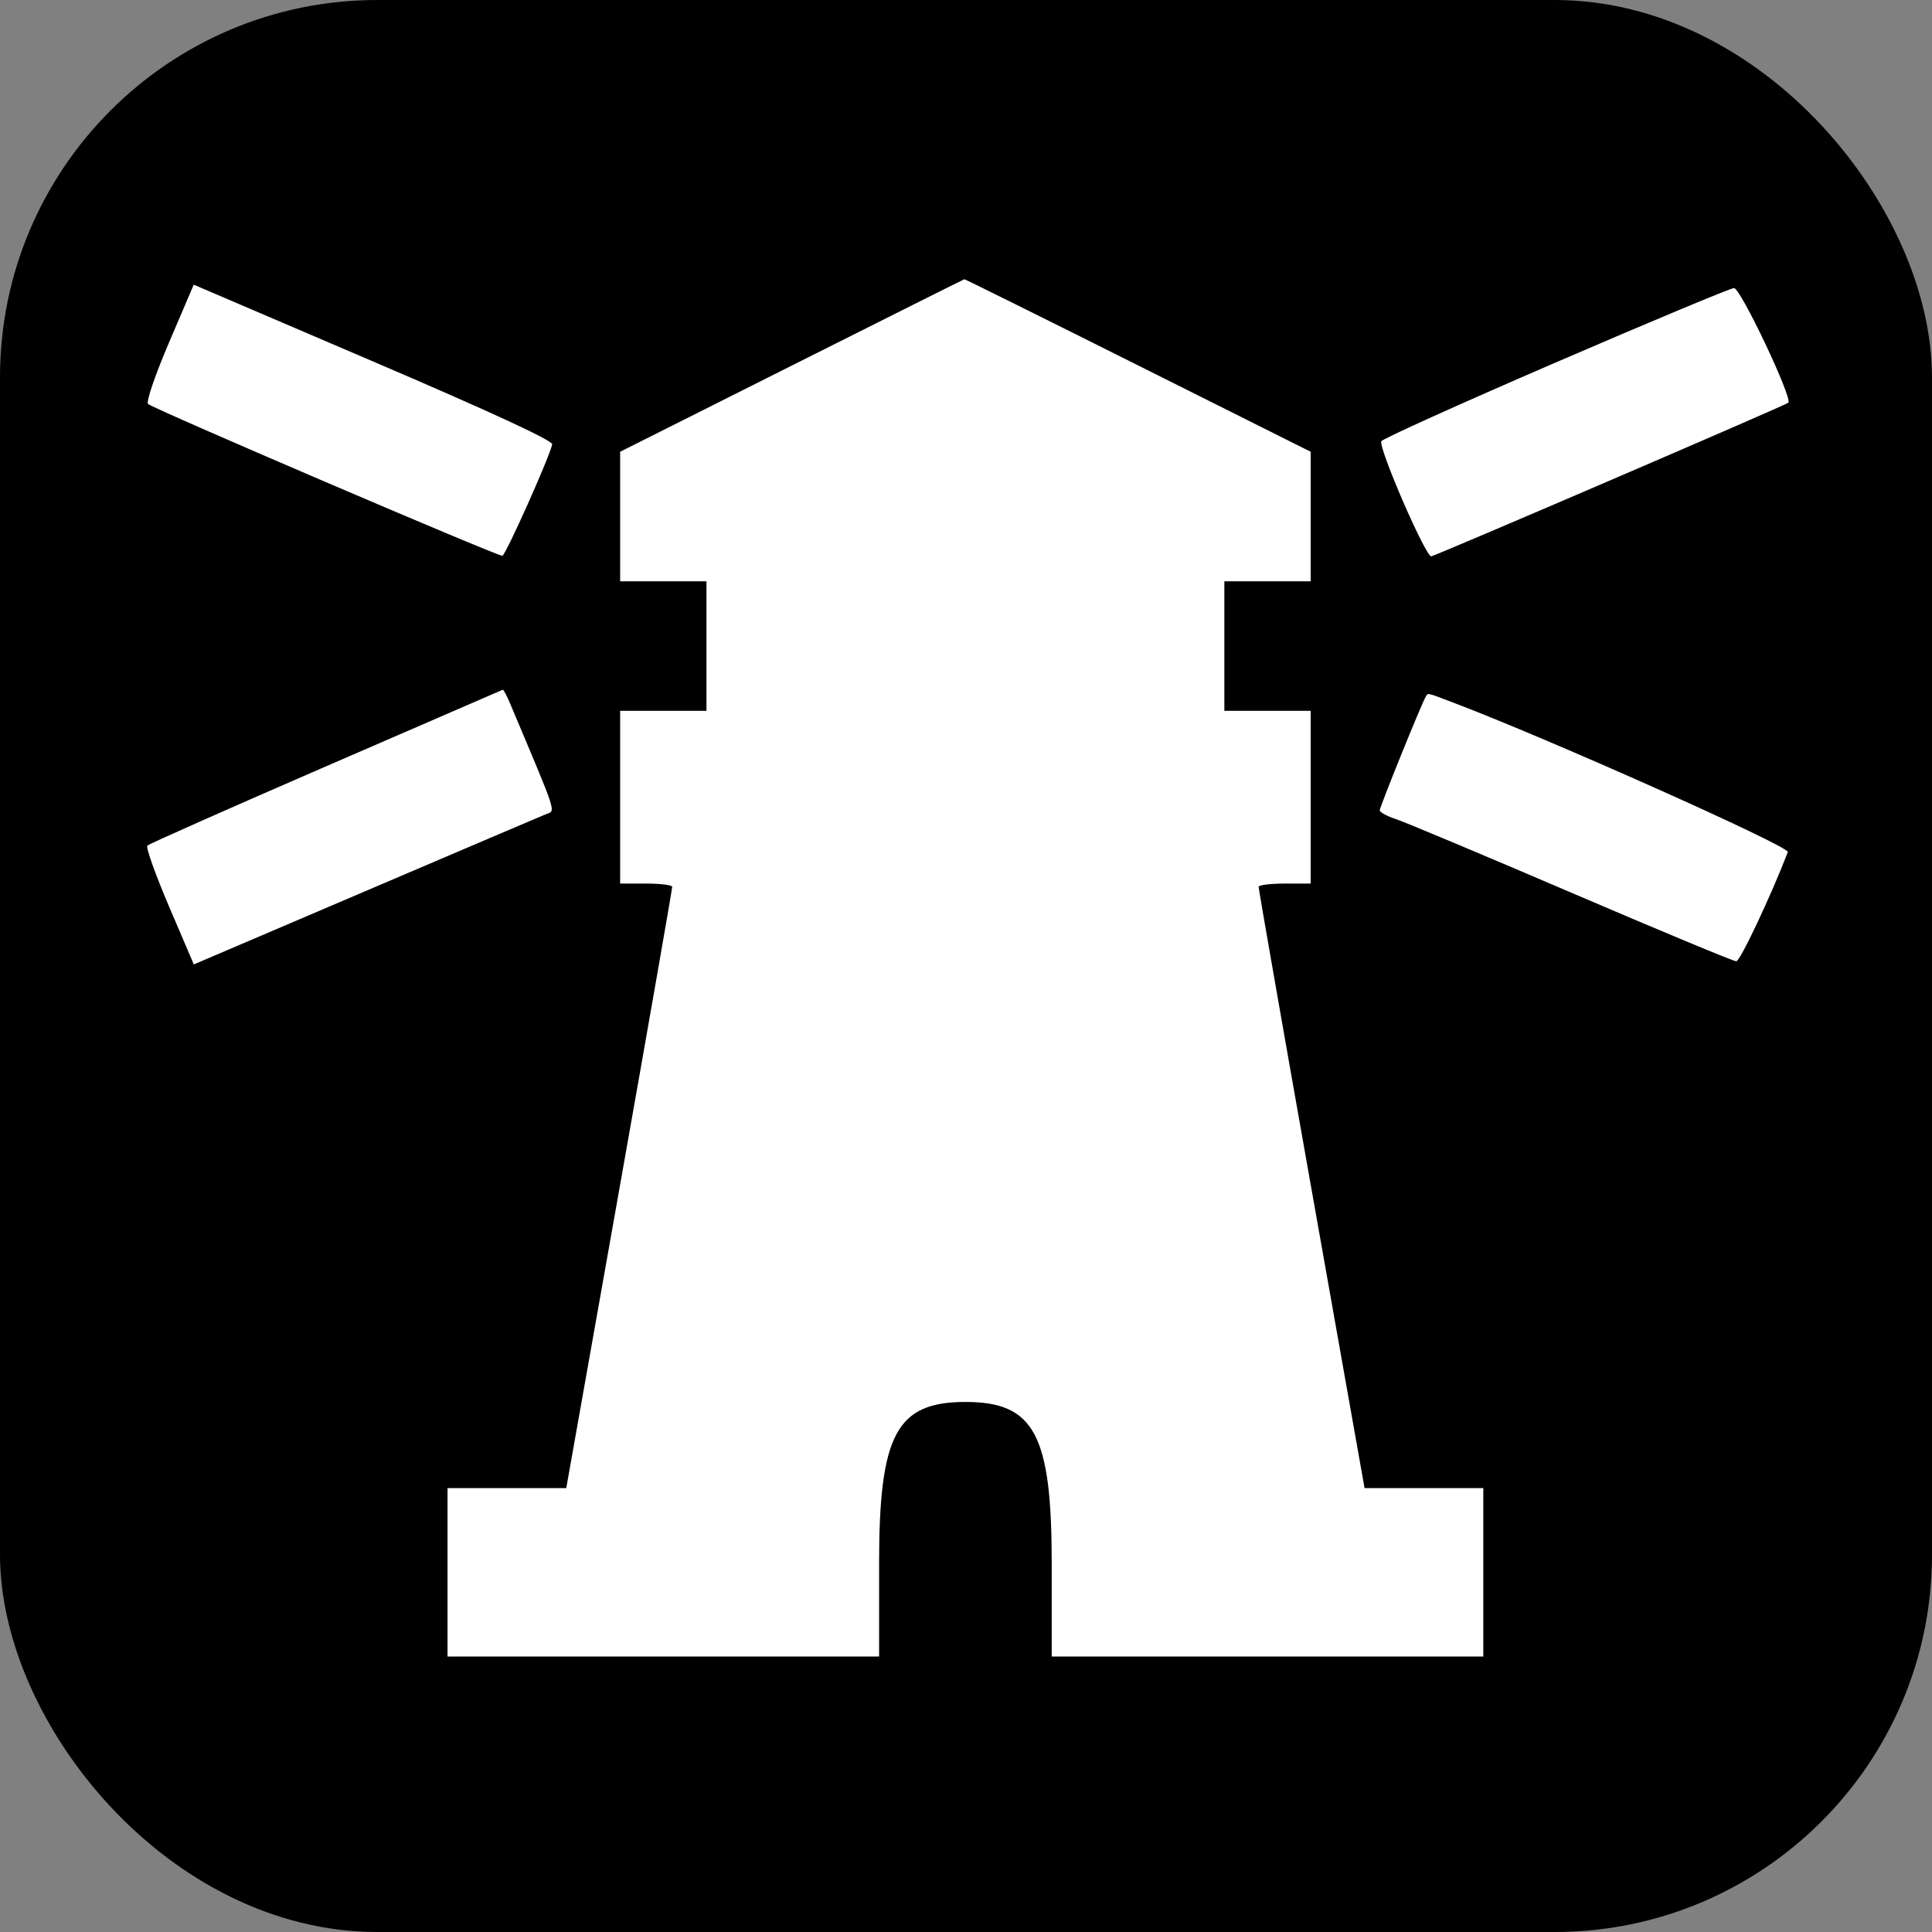 <svg width="512" xmlns="http://www.w3.org/2000/svg" height="512" fill="none"><rect width="100%" height="100%" fill="#808080" stroke="none"/><defs><clipPath id="a" class="frame-clip frame-clip-def"><rect rx="0" ry="0" width="512" height="512"/></clipPath></defs><g clip-path="url(#a)"><g class="fills"><rect rx="0" ry="0" width="512" height="512" class="frame-background"/></g><g class="frame-children"><rect rx="100" ry="100" width="512" height="512" style="fill: rgb(0, 0, 0); fill-opacity: 1;" class="fills"/><g class="w-10" style="fill: rgb(0, 0, 0);"><path d="m209.81 96.891-45.463 22.829v34.326h22.875v34.332h-22.875v45.775h6.863c3.774 0 6.891.387 6.926.859.034.471-6.266 36.52-14.004 80.107l-14.067 79.25h-31.466V439H232.97v-24.641c0-34.212 4.602-42.828 22.874-42.828s22.874 8.616 22.874 42.828V439h114.371v-44.631h-31.466l-14.067-79.25c-7.737-43.587-14.038-79.636-14.004-80.107.036-.472 3.152-.859 6.927-.859h6.862v-45.775h-22.874v-34.332h22.874V119.72l-45.743-22.892C276.44 84.239 255.724 73.967 255.564 74c-.16.034-20.749 10.336-45.754 22.891ZM44.785 90.784c-3.72 8.704-6.12 15.75-5.544 16.283 1.361 1.264 92.724 40.407 93.886 40.223.871-.136 12.624-26.421 13.211-29.548.184-.977-16.368-8.632-47.357-21.901L51.342 75.442l-6.557 15.342Zm367.238 5.39c-25.126 10.849-45.816 20.197-45.977 20.775-.605 2.165 11.851 30.798 13.259 30.48 1.741-.395 94.004-40.081 94.624-40.703 1.182-1.183-12.714-30.492-14.408-30.388-.997.061-22.371 8.987-47.498 19.836Zm-167.902 35.054-11.151 5.674v51.476h45.748V136.9l-11.416-5.732c-6.279-3.153-11.554-5.706-11.723-5.674-.168.032-5.324 2.613-11.458 5.734ZM86.372 203.099c-25.588 11.101-46.884 20.548-47.323 20.995-.44.446 2.151 7.715 5.757 16.15l6.556 15.338 45.342-19.366c24.937-10.652 46.477-19.829 47.864-20.395 2.754-1.121 3.489 1.172-9.416-29.446-.862-2.045-1.722-3.661-1.912-3.589-.19.071-21.28 9.213-46.868 20.313Zm291.433-18.406c-1.056 1.708-12.165 29.167-12.165 30.066 0 .499 1.931 1.538 4.289 2.312 2.359.773 23.321 9.567 46.584 19.543 23.263 9.977 42.889 18.139 43.615 18.139 1.023 0 9.222-17.374 13.663-28.955.561-1.46-63.563-30.096-88.708-39.615-7.305-2.766-6.582-2.618-7.278-1.49Z" fill="currentcolor" style="fill: rgb(255, 255, 255); fill-opacity: 1;" class="fills"/></g></g></g></svg>